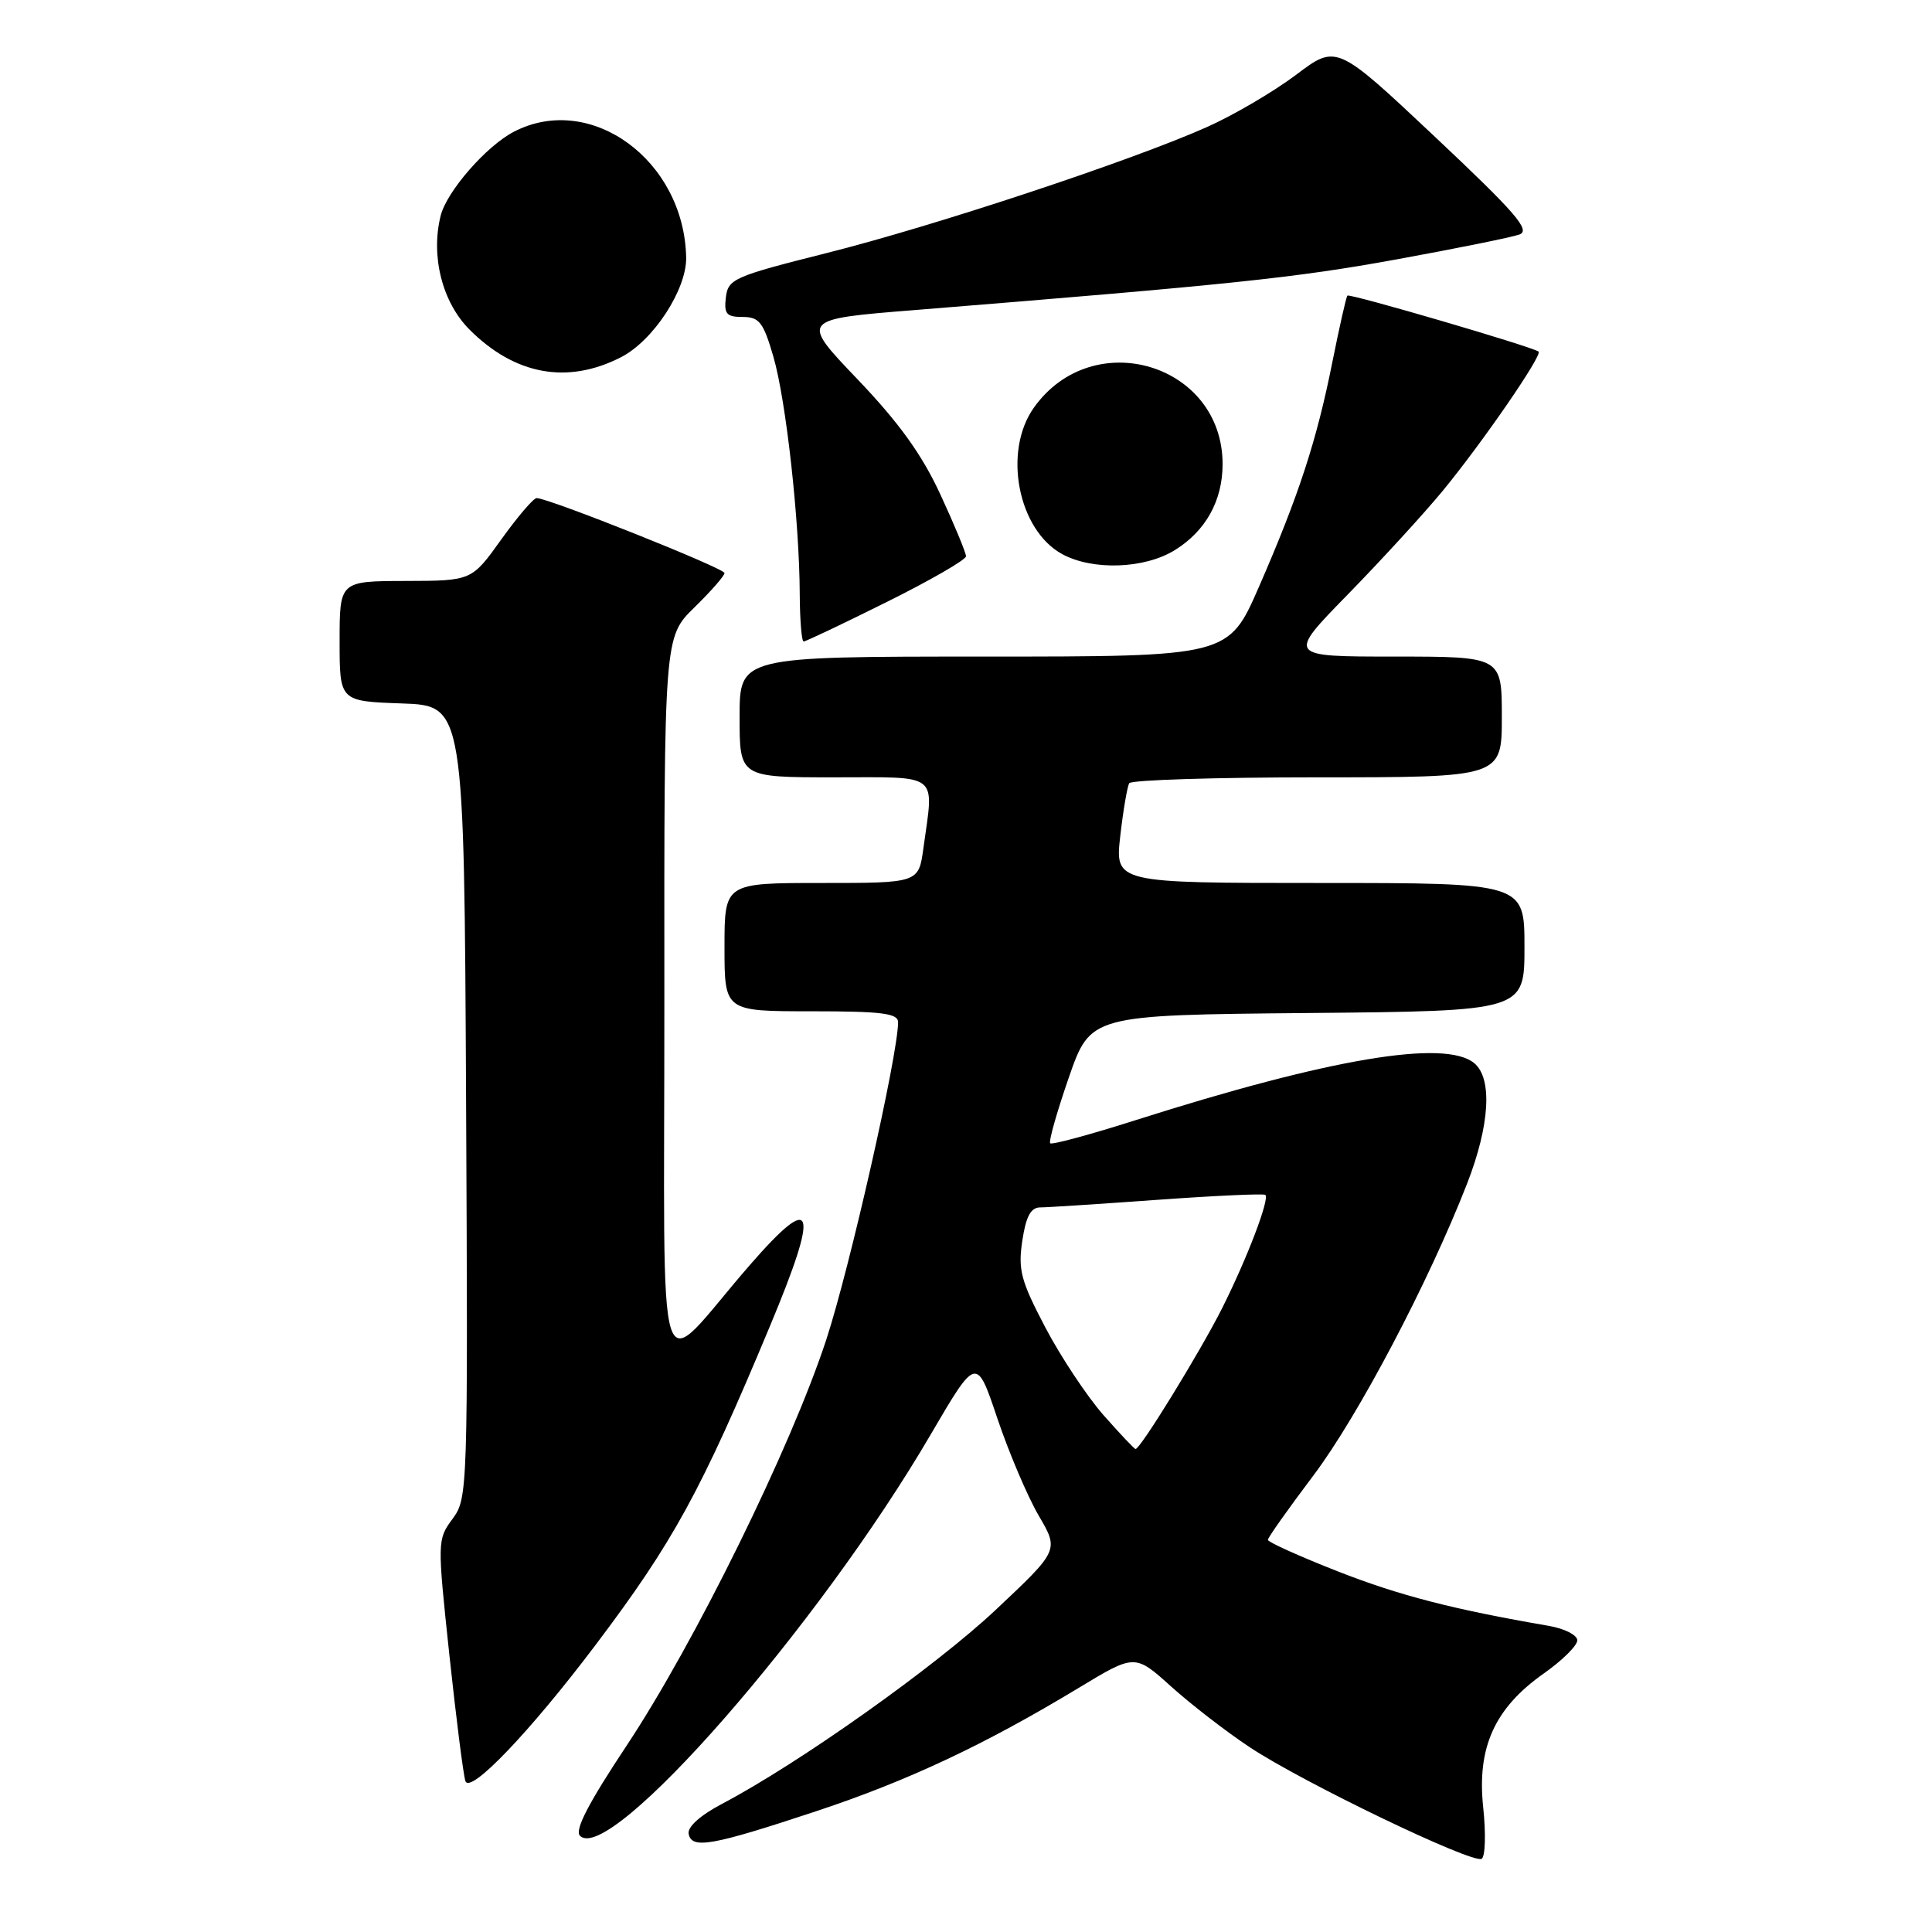 <?xml version="1.0" encoding="UTF-8" standalone="no"?>
<!DOCTYPE svg PUBLIC "-//W3C//DTD SVG 1.1//EN" "http://www.w3.org/Graphics/SVG/1.1/DTD/svg11.dtd" >
<svg xmlns="http://www.w3.org/2000/svg" xmlns:xlink="http://www.w3.org/1999/xlink" version="1.1" viewBox="0 0 256 256">
 <g >
 <path fill="currentColor"
d=" M 196.53 239.47 C 195.69 231.55 198.04 226.34 204.55 221.75 C 207.00 220.03 209.00 218.05 209.00 217.35 C 209.00 216.66 207.31 215.80 205.25 215.44 C 192.48 213.24 185.44 211.42 177.25 208.21 C 172.16 206.21 168.00 204.33 168.00 204.04 C 168.00 203.74 170.72 199.90 174.04 195.50 C 179.97 187.62 189.31 169.89 194.40 156.83 C 197.41 149.10 197.78 142.89 195.34 140.87 C 191.48 137.68 176.18 140.25 150.53 148.41 C 144.50 150.33 139.38 151.72 139.16 151.49 C 138.93 151.26 140.04 147.35 141.62 142.79 C 144.50 134.50 144.50 134.50 173.25 134.23 C 202.00 133.97 202.00 133.97 202.00 125.48 C 202.00 117.00 202.00 117.00 174.87 117.00 C 147.74 117.00 147.74 117.00 148.44 110.78 C 148.83 107.37 149.37 104.22 149.63 103.78 C 149.90 103.35 161.12 103.00 174.56 103.00 C 199.00 103.00 199.00 103.00 199.00 95.00 C 199.00 87.00 199.00 87.00 184.77 87.00 C 170.54 87.00 170.54 87.00 178.61 78.75 C 183.04 74.21 188.71 68.03 191.20 65.00 C 196.44 58.63 204.41 47.05 203.87 46.59 C 203.13 45.97 178.82 38.85 178.54 39.17 C 178.37 39.35 177.48 43.33 176.54 48.00 C 174.47 58.39 172.09 65.67 166.82 77.75 C 162.78 87.00 162.78 87.00 130.39 87.00 C 98.00 87.00 98.00 87.00 98.00 95.00 C 98.00 103.00 98.00 103.00 110.50 103.00 C 124.69 103.00 123.75 102.26 122.36 112.36 C 121.73 117.00 121.73 117.00 108.86 117.00 C 96.00 117.00 96.00 117.00 96.00 125.50 C 96.00 134.00 96.00 134.00 107.50 134.00 C 116.88 134.00 119.00 134.27 119.00 135.45 C 119.00 139.73 112.60 168.01 109.49 177.50 C 104.78 191.85 92.07 217.68 83.00 231.35 C 77.97 238.93 76.11 242.51 76.85 243.25 C 80.78 247.18 108.47 215.51 123.31 190.10 C 129.39 179.71 129.39 179.71 132.16 187.96 C 133.69 192.50 136.15 198.28 137.63 200.82 C 140.33 205.42 140.33 205.42 131.92 213.33 C 123.89 220.87 105.87 233.65 95.71 239.00 C 92.78 240.54 91.07 242.08 91.25 243.00 C 91.66 245.05 94.31 244.58 108.11 240.01 C 120.27 235.98 130.45 231.20 142.94 223.65 C 150.38 219.15 150.38 219.15 155.19 223.48 C 157.83 225.86 162.51 229.47 165.57 231.50 C 172.61 236.18 195.16 247.02 196.33 246.30 C 196.81 246.00 196.90 242.93 196.53 239.47 Z  M 78.89 218.00 C 89.23 204.30 92.91 197.57 102.02 175.72 C 108.64 159.87 107.95 157.76 99.38 167.60 C 86.54 182.33 88.06 187.03 88.03 132.45 C 88.00 84.41 88.00 84.41 92.00 80.50 C 94.20 78.35 96.00 76.30 96.00 75.93 C 96.00 75.30 72.69 66.00 71.11 66.00 C 70.69 66.00 68.58 68.47 66.42 71.48 C 62.50 76.96 62.50 76.96 53.75 76.98 C 45.00 77.00 45.00 77.00 45.00 84.96 C 45.00 92.92 45.00 92.92 53.25 93.21 C 61.50 93.50 61.50 93.50 61.76 145.99 C 62.01 197.54 61.98 198.53 59.97 201.25 C 57.94 204.00 57.94 204.19 59.54 219.26 C 60.44 227.64 61.39 235.18 61.67 236.00 C 62.28 237.79 70.23 229.47 78.89 218.00 Z  M 117.49 79.77 C 123.27 76.90 128.00 74.17 128.00 73.71 C 128.00 73.25 126.48 69.57 124.62 65.55 C 122.17 60.24 119.14 56.03 113.63 50.26 C 106.02 42.30 106.02 42.30 121.26 41.08 C 163.17 37.70 171.59 36.82 185.00 34.38 C 192.97 32.93 200.33 31.44 201.34 31.07 C 202.84 30.51 200.83 28.19 190.14 18.13 C 177.10 5.86 177.10 5.86 171.74 9.91 C 168.79 12.13 163.48 15.25 159.94 16.83 C 149.94 21.29 123.87 29.93 109.50 33.54 C 97.25 36.62 96.48 36.96 96.18 39.40 C 95.92 41.60 96.26 42.00 98.41 42.00 C 100.61 42.00 101.15 42.70 102.48 47.27 C 104.16 53.07 105.93 69.01 105.97 78.75 C 105.99 82.19 106.22 85.00 106.49 85.00 C 106.76 85.00 111.71 82.65 117.49 79.77 Z  M 155.66 72.90 C 159.76 70.37 162.00 66.34 162.00 61.50 C 162.00 48.19 144.80 43.04 137.00 54.01 C 132.86 59.82 134.88 70.24 140.76 73.43 C 144.80 75.62 151.65 75.38 155.66 72.90 Z  M 82.27 47.34 C 86.57 45.15 91.01 38.34 90.92 34.10 C 90.65 21.23 78.27 12.19 68.10 17.45 C 64.45 19.34 59.20 25.35 58.39 28.58 C 57.05 33.94 58.60 40.06 62.22 43.68 C 68.23 49.69 75.19 50.96 82.27 47.34 Z  M 146.21 187.50 C 144.03 185.02 140.57 179.81 138.52 175.91 C 135.27 169.72 134.88 168.27 135.46 164.41 C 135.94 161.20 136.58 160.00 137.81 159.99 C 138.74 159.99 145.76 159.53 153.41 158.98 C 161.05 158.43 167.47 158.14 167.67 158.33 C 168.24 158.91 165.23 166.79 161.92 173.38 C 159.01 179.15 151.11 192.00 150.47 192.00 C 150.30 192.00 148.39 189.97 146.21 187.50 Z "/>
</g>
</svg>